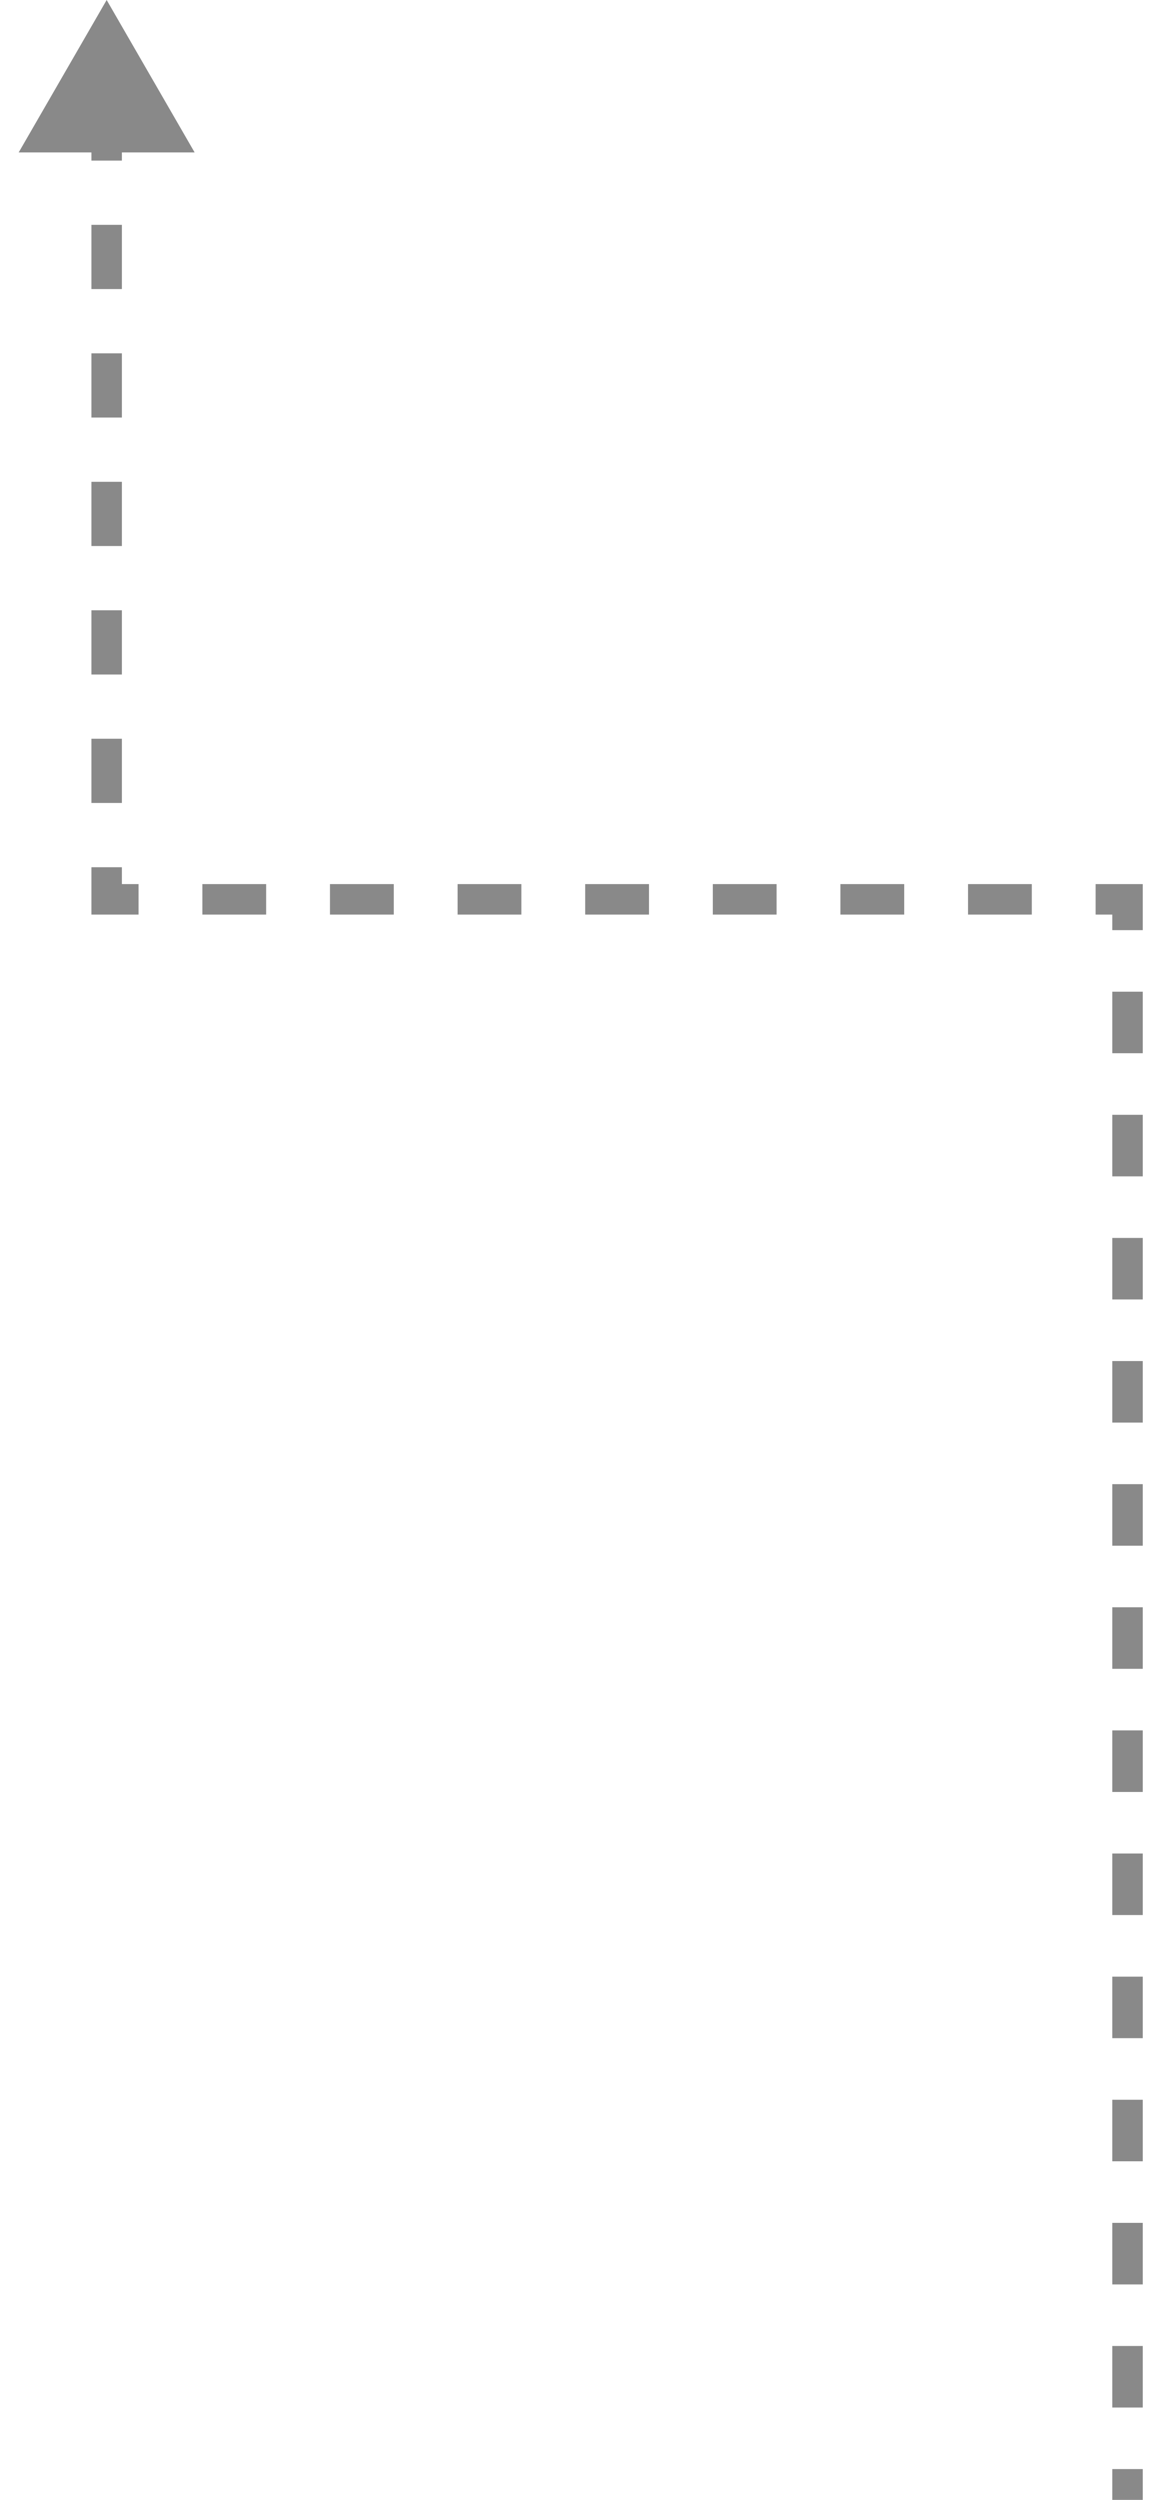 <svg width="38" height="82" viewBox="0 0 38 82" fill="none" xmlns="http://www.w3.org/2000/svg">
<path d="M37 29.5H37.5V29H37V29.5ZM3.5 29.5H3V30H3.5V29.5ZM3.5 0L0.613 5H6.387L3.5 0ZM3 3.161V5.268H4V3.161H3ZM3 7.375V9.482H4V7.375H3ZM3 11.589V13.696H4V11.589H3ZM3 15.804V17.911H4V15.804H3ZM3 20.018V22.125H4V20.018H3ZM3 24.232V26.339H4V24.232H3ZM3 28.446V29.5H4V28.446H3ZM3.5 30H4.547V29H3.5V30ZM6.641 30H8.734V29H6.641V30ZM10.828 30H12.922V29H10.828V30ZM15.016 30H17.109V29H15.016V30ZM19.203 30H21.297V29H19.203V30ZM23.391 30H25.484V29H23.391V30ZM27.578 30H29.672V29H27.578V30ZM31.766 30H33.859V29H31.766V30ZM35.953 30H37V29H35.953V30ZM36.5 29.5V30.51H37.5V29.5H36.5ZM36.5 32.529V34.548H37.5V32.529H36.5ZM36.5 36.567V38.587H37.5V36.567H36.5ZM36.5 40.606V42.625H37.5V40.606H36.5ZM36.5 44.644V46.663H37.5V44.644H36.5ZM36.5 48.683V50.702H37.5V48.683H36.5ZM36.5 52.721V54.74H37.5V52.721H36.5ZM36.5 56.76V58.779H37.5V56.76H36.5ZM36.5 60.798V62.817H37.5V60.798H36.5ZM36.5 64.837V66.856H37.5V64.837H36.5ZM36.5 68.875V70.894H37.5V68.875H36.5ZM36.5 72.913V74.933H37.5V72.913H36.5ZM36.5 76.952V78.971H37.5V76.952H36.5ZM36.5 80.99V82H37.5V80.99H36.5Z" fill="#898989"/>
</svg>
